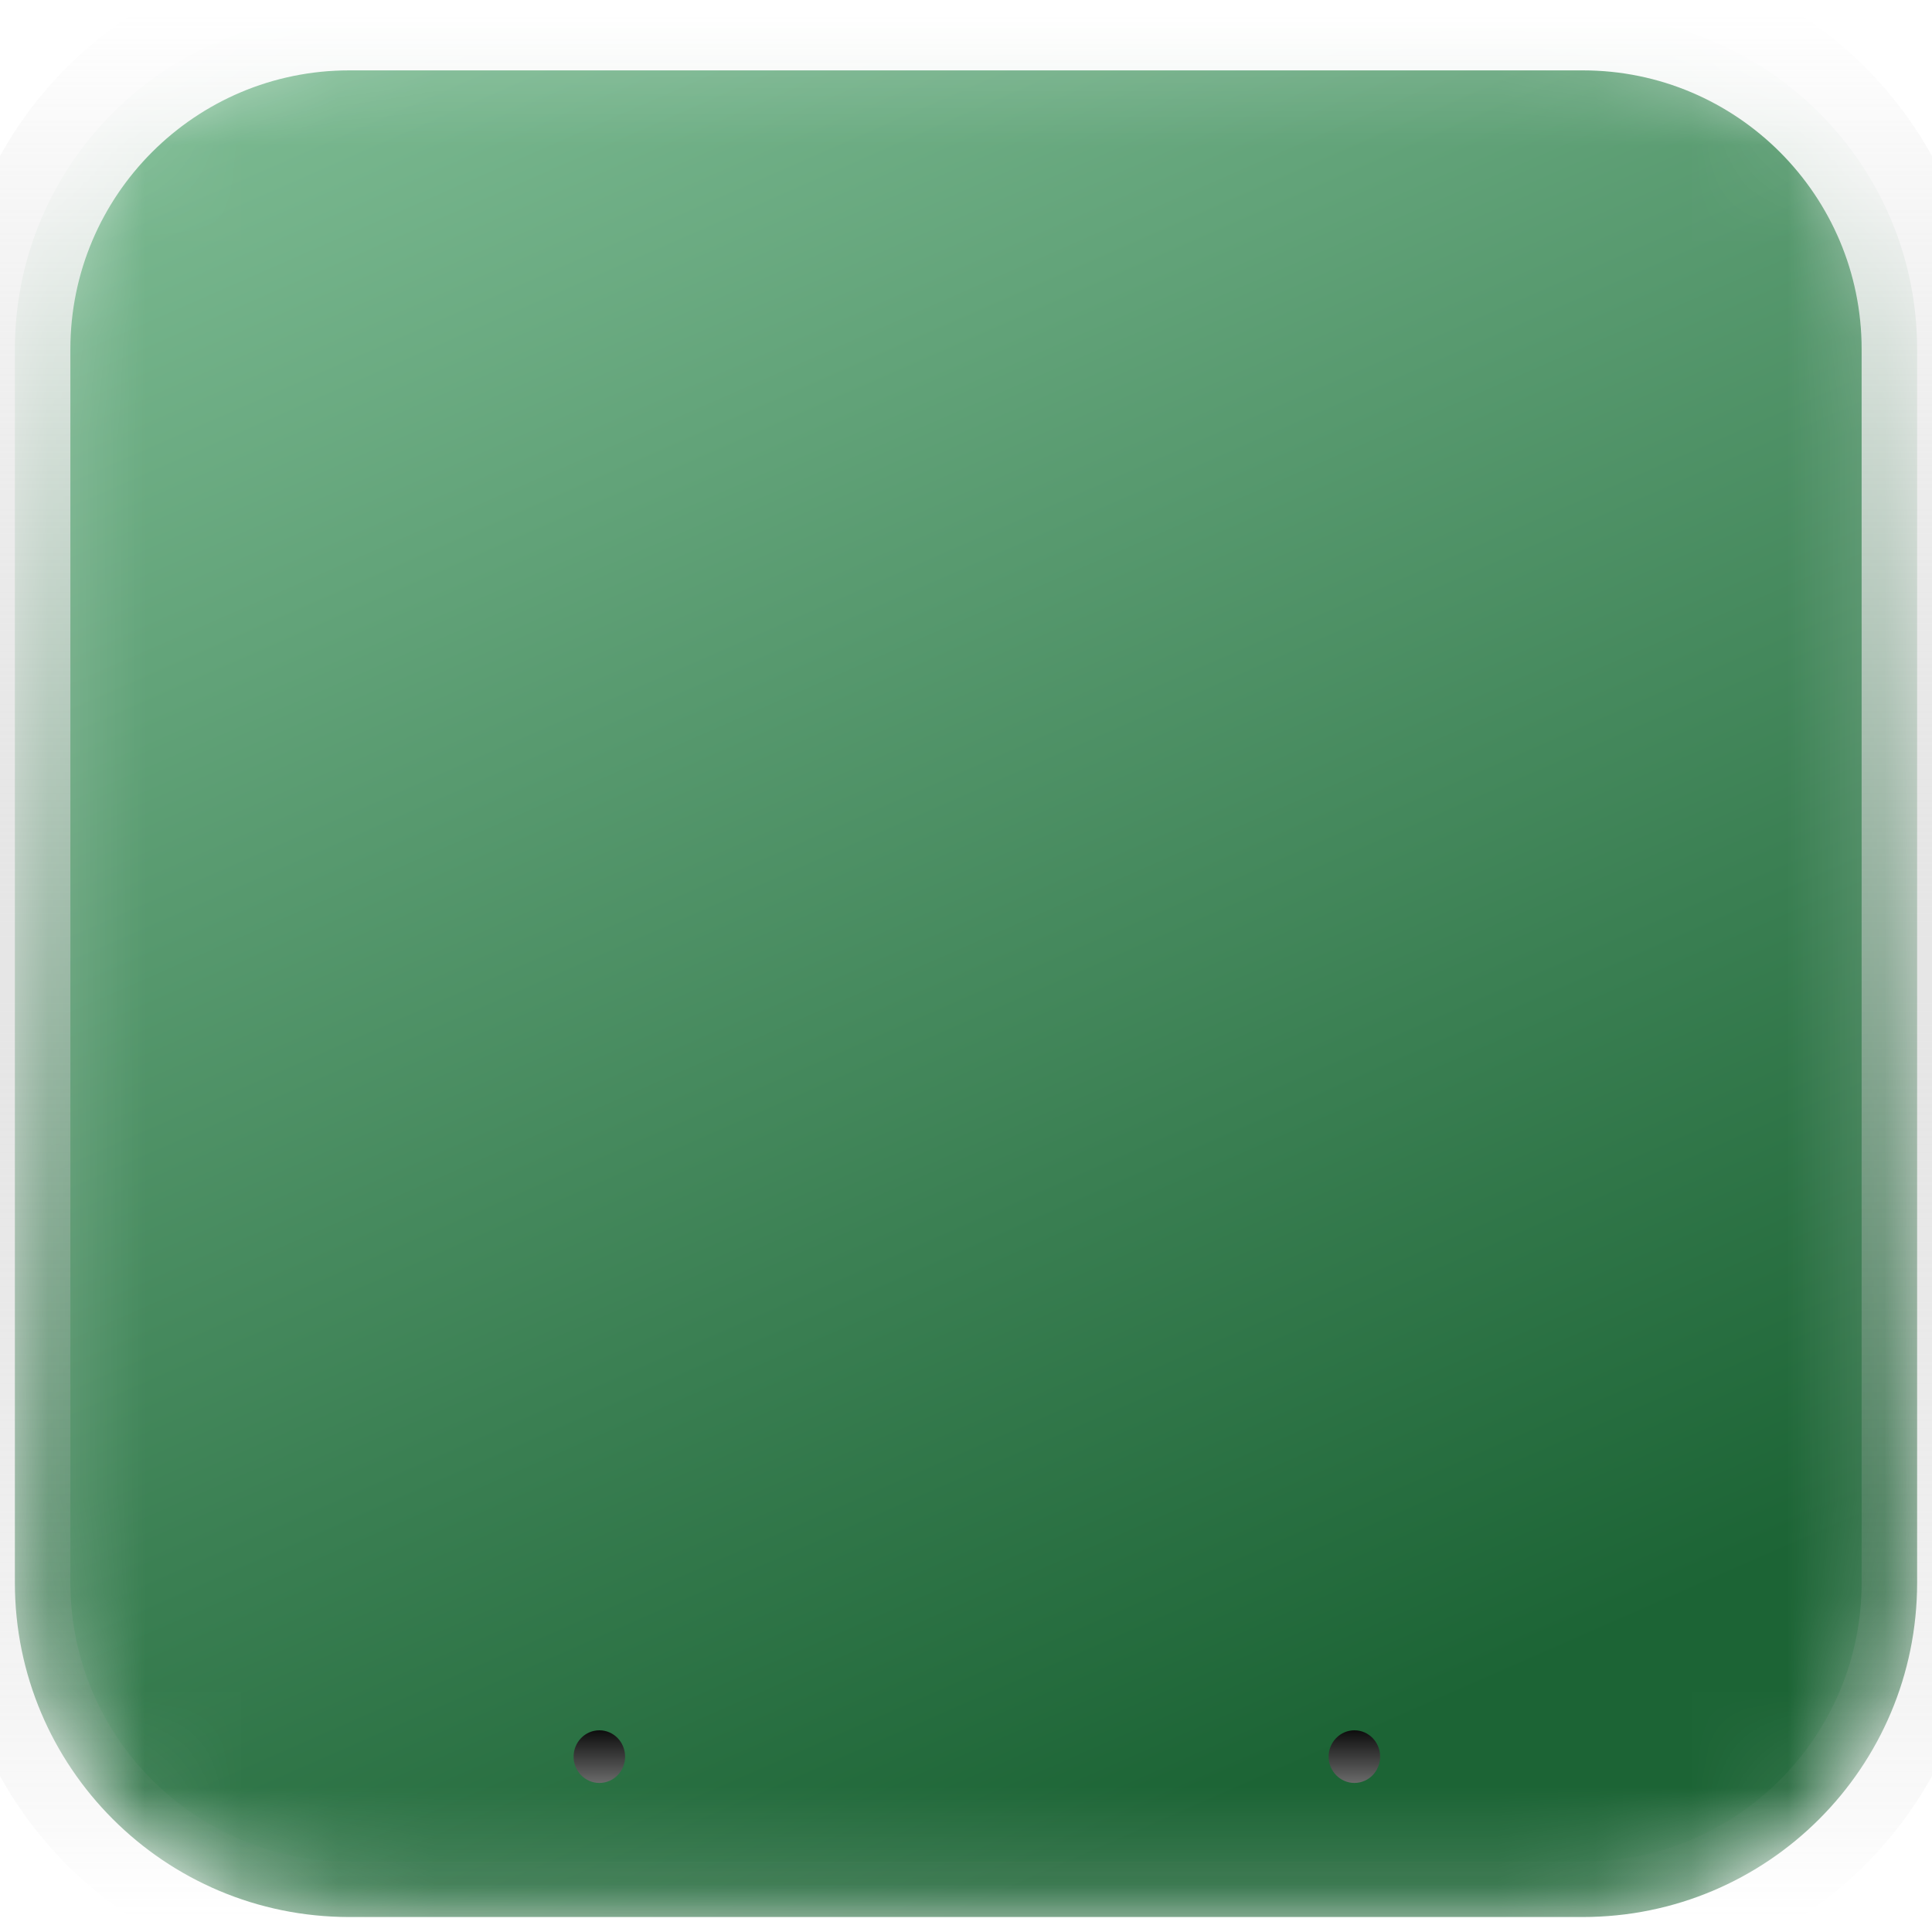 <svg width="20" height="20" viewBox="0 0 20 20" fill="none" xmlns="http://www.w3.org/2000/svg">
<g clip-path="url(#clip0_1611_98)">
<mask id="mask0_1611_98" style="mask-type:luminance" maskUnits="userSpaceOnUse" x="0" y="0" width="20" height="20">
<path d="M16.384 0.154H3.616C1.704 0.154 0.154 1.704 0.154 3.616V16.384C0.154 18.296 1.704 19.845 3.616 19.845H16.384C18.296 19.845 19.846 18.296 19.846 16.384V3.616C19.846 1.704 18.296 0.154 16.384 0.154Z" fill="white"/>
</mask>
<g mask="url(#mask0_1611_98)">
<path d="M16.384 0.154H3.616C1.704 0.154 0.154 1.704 0.154 3.616V16.384C0.154 18.296 1.704 19.845 3.616 19.845H16.384C18.296 19.845 19.846 18.296 19.846 16.384V3.616C19.846 1.704 18.296 0.154 16.384 0.154Z" fill="url(#paint0_linear_1611_98)"/>
<g filter="url(#filter0_d_1611_98)">
<g filter="url(#filter1_d_1611_98)">
<path d="M17 12.21C17 14.776 13.947 15.819 10.158 15.819C6.368 15.819 3.271 14.776 3.271 12.21C3.271 9.643 6.345 7.567 10.135 7.567C13.925 7.567 17 9.648 17 12.21Z" fill="url(#paint1_linear_1611_98)"/>
<path d="M16.94 12.21C16.94 13.463 16.198 14.348 14.975 14.923C13.749 15.499 12.049 15.759 10.158 15.759C8.267 15.759 6.555 15.499 5.318 14.923C4.083 14.348 3.33 13.463 3.33 12.21C3.33 10.952 4.084 9.808 5.315 8.975C6.546 8.143 8.251 7.626 10.135 7.626C12.02 7.626 13.724 8.144 14.955 8.977C16.187 9.81 16.94 10.955 16.94 12.21Z" stroke="url(#paint2_linear_1611_98)" stroke-width="1.541"/>
</g>
<g filter="url(#filter2_d_1611_98)">
<g filter="url(#filter3_dd_1611_98)">
<path d="M16.303 6.622C16.303 5.271 15.228 4.174 13.904 4.174C13.158 4.174 12.491 4.523 12.051 5.067C11.451 4.931 10.812 4.854 10.15 4.854C9.488 4.854 8.848 4.926 8.248 5.067C7.804 4.523 7.137 4.174 6.395 4.174C5.071 4.174 3.996 5.271 3.996 6.622C3.996 7.067 4.112 7.479 4.312 7.837C4.12 8.255 4.018 8.699 4.018 9.161C4.018 11.542 6.764 13.469 10.15 13.469C13.535 13.469 16.281 11.542 16.281 9.161C16.281 8.699 16.179 8.255 15.988 7.837C16.188 7.479 16.303 7.067 16.303 6.622Z" fill="url(#paint3_linear_1611_98)"/>
<path d="M12.043 5.102L12.065 5.107L12.079 5.089C12.512 4.553 13.169 4.209 13.904 4.209C15.208 4.209 16.268 5.29 16.268 6.622C16.268 7.06 16.154 7.467 15.957 7.82L15.948 7.836L15.956 7.852C16.145 8.265 16.246 8.704 16.246 9.161C16.246 10.337 15.568 11.404 14.465 12.179C13.361 12.953 11.836 13.433 10.15 13.433C8.463 13.433 6.938 12.953 5.835 12.179C4.732 11.404 4.054 10.337 4.054 9.161C4.054 8.704 4.155 8.265 4.344 7.852L4.351 7.836L4.343 7.82C4.145 7.467 4.032 7.06 4.032 6.622C4.032 5.29 5.092 4.209 6.395 4.209C7.126 4.209 7.782 4.553 8.221 5.09L8.235 5.107L8.256 5.102C8.853 4.962 9.49 4.89 10.15 4.89C10.809 4.89 11.446 4.966 12.043 5.102Z" stroke="url(#paint4_linear_1611_98)" stroke-width="0.921"/>
</g>
<g filter="url(#filter4_d_1611_98)">
<path d="M6.202 7.984C7.012 7.984 7.668 7.314 7.668 6.488C7.668 5.662 7.012 4.992 6.202 4.992C5.392 4.992 4.736 5.662 4.736 6.488C4.736 7.314 5.392 7.984 6.202 7.984Z" fill="url(#paint5_linear_1611_98)"/>
<path d="M7.641 6.488C7.641 7.3 6.996 7.958 6.202 7.958C5.407 7.958 4.762 7.3 4.762 6.488C4.762 5.676 5.407 5.019 6.202 5.019C6.996 5.019 7.641 5.676 7.641 6.488Z" stroke="url(#paint6_linear_1611_98)" stroke-width="0.691"/>
</g>
<g filter="url(#filter5_d_1611_98)">
<path d="M14.025 7.984C14.835 7.984 15.492 7.314 15.492 6.488C15.492 5.662 14.835 4.992 14.025 4.992C13.216 4.992 12.559 5.662 12.559 6.488C12.559 7.314 13.216 7.984 14.025 7.984Z" fill="url(#paint7_linear_1611_98)"/>
<path d="M15.465 6.488C15.465 7.3 14.82 7.958 14.025 7.958C13.231 7.958 12.586 7.3 12.586 6.488C12.586 5.676 13.231 5.019 14.025 5.019C14.82 5.019 15.465 5.676 15.465 6.488Z" stroke="url(#paint8_linear_1611_98)" stroke-width="0.691"/>
</g>
</g>
<g filter="url(#filter6_d_1611_98)">
<path d="M5.419 15.643C5.735 15.643 5.983 15.361 5.948 15.044C5.819 13.92 5.273 11.485 2.869 10.02C-0.33 8.071 2.202 14.781 2.202 14.781L1.54 15.171C1.318 15.303 1.412 15.643 1.665 15.643H5.419Z" fill="#32DA6D"/>
<path d="M5.419 15.643C5.735 15.643 5.983 15.361 5.948 15.044C5.819 13.92 5.273 11.485 2.869 10.02C-0.33 8.071 2.202 14.781 2.202 14.781L1.54 15.171C1.318 15.303 1.412 15.643 1.665 15.643H5.419Z" fill="url(#paint9_linear_1611_98)"/>
<path d="M2.202 14.781C2.258 14.76 2.258 14.76 2.258 14.76L2.258 14.76L2.258 14.759L2.256 14.755C2.256 14.754 2.255 14.751 2.254 14.748C2.253 14.746 2.252 14.744 2.251 14.741C2.246 14.729 2.239 14.71 2.231 14.686C2.213 14.637 2.187 14.567 2.156 14.477C2.093 14.298 2.007 14.044 1.913 13.745C1.726 13.148 1.511 12.373 1.395 11.66C1.337 11.304 1.304 10.964 1.312 10.671C1.319 10.377 1.368 10.137 1.466 9.972C1.562 9.813 1.706 9.722 1.921 9.725C2.142 9.728 2.441 9.83 2.838 10.071C5.218 11.521 5.761 13.933 5.889 15.051C5.92 15.334 5.698 15.583 5.419 15.583H1.665C1.474 15.583 1.399 15.324 1.571 15.222L2.233 14.832L2.276 14.807L2.258 14.76L2.202 14.781Z" stroke="url(#paint10_linear_1611_98)" stroke-width="1.541"/>
</g>
<g filter="url(#filter7_d_1611_98)">
<path d="M14.965 15.643C14.681 15.643 14.459 15.361 14.49 15.044C14.601 13.924 15.099 11.485 17.267 10.02C20.159 8.071 17.871 14.781 17.871 14.781L18.471 15.171C18.671 15.303 18.587 15.643 18.36 15.643H14.965Z" fill="#32DA6D"/>
<path d="M14.965 15.643C14.681 15.643 14.459 15.361 14.49 15.044C14.601 13.924 15.099 11.485 17.267 10.02C20.159 8.071 17.871 14.781 17.871 14.781L18.471 15.171C18.671 15.303 18.587 15.643 18.36 15.643H14.965Z" fill="url(#paint11_linear_1611_98)"/>
<path d="M17.815 14.762L17.871 14.781C17.815 14.762 17.815 14.762 17.815 14.762ZM17.815 14.762L17.8 14.806L17.839 14.831L18.438 15.221C18.438 15.221 18.438 15.221 18.438 15.221C18.513 15.27 18.537 15.36 18.517 15.442C18.497 15.525 18.438 15.583 18.36 15.583H14.965C14.724 15.583 14.521 15.34 14.549 15.05C14.66 13.935 15.154 11.519 17.3 10.07C17.659 9.828 17.927 9.728 18.124 9.725C18.221 9.723 18.3 9.746 18.365 9.786C18.43 9.827 18.485 9.888 18.529 9.97C18.619 10.135 18.663 10.377 18.67 10.671C18.677 10.965 18.647 11.304 18.595 11.661C18.49 12.374 18.295 13.149 18.126 13.747C18.042 14.046 17.964 14.3 17.907 14.479C17.879 14.568 17.856 14.639 17.84 14.688C17.832 14.712 17.825 14.73 17.821 14.743L17.816 14.757L17.815 14.761L17.815 14.762L17.815 14.762Z" stroke="url(#paint12_linear_1611_98)" stroke-width="1.541"/>
</g>
<path d="M6.205 6.753C6.352 6.753 6.471 6.631 6.471 6.481C6.471 6.33 6.352 6.208 6.205 6.208C6.057 6.208 5.938 6.33 5.938 6.481C5.938 6.631 6.057 6.753 6.205 6.753Z" fill="url(#paint13_linear_1611_98)"/>
<path d="M14.021 6.753C14.168 6.753 14.287 6.631 14.287 6.481C14.287 6.33 14.168 6.208 14.021 6.208C13.874 6.208 13.754 6.33 13.754 6.481C13.754 6.631 13.874 6.753 14.021 6.753Z" fill="url(#paint14_linear_1611_98)"/>
</g>
</g>
<path d="M16.384 0.106H3.616C1.678 0.106 0.106 1.678 0.106 3.616V16.384C0.106 18.323 1.678 19.894 3.616 19.894H16.384C18.322 19.894 19.894 18.323 19.894 16.384V3.616C19.894 1.678 18.322 0.106 16.384 0.106Z" stroke="url(#paint15_linear_1611_98)" stroke-width="1.245"/>
</g>
<defs>
<filter id="filter0_d_1611_98" x="-17.639" y="-2.726" width="55.259" height="49.139" filterUnits="userSpaceOnUse" color-interpolation-filters="sRGB">
<feFlood flood-opacity="0" result="BackgroundImageFix"/>
<feColorMatrix in="SourceAlpha" type="matrix" values="0 0 0 0 0 0 0 0 0 0 0 0 0 0 0 0 0 0 127 0" result="hardAlpha"/>
<feOffset dy="11.704"/>
<feGaussianBlur stdDeviation="9.089"/>
<feComposite in2="hardAlpha" operator="out"/>
<feColorMatrix type="matrix" values="0 0 0 0 0 0 0 0 0 0 0 0 0 0 0 0 0 0 0.25 0"/>
<feBlend mode="normal" in2="BackgroundImageFix" result="effect1_dropShadow_1611_98"/>
<feBlend mode="normal" in="SourceGraphic" in2="effect1_dropShadow_1611_98" result="shape"/>
</filter>
<filter id="filter1_d_1611_98" x="-3.888" y="2.021" width="28.046" height="22.569" filterUnits="userSpaceOnUse" color-interpolation-filters="sRGB">
<feFlood flood-opacity="0" result="BackgroundImageFix"/>
<feColorMatrix in="SourceAlpha" type="matrix" values="0 0 0 0 0 0 0 0 0 0 0 0 0 0 0 0 0 0 127 0" result="hardAlpha"/>
<feOffset dy="1.612"/>
<feGaussianBlur stdDeviation="3.224"/>
<feComposite in2="hardAlpha" operator="out"/>
<feColorMatrix type="matrix" values="0 0 0 0 0 0 0 0 0 0 0 0 0 0 0 0 0 0 0.25 0"/>
<feBlend mode="normal" in2="BackgroundImageFix" result="effect1_dropShadow_1611_98"/>
<feBlend mode="normal" in="SourceGraphic" in2="effect1_dropShadow_1611_98" result="shape"/>
</filter>
<filter id="filter2_d_1611_98" x="-14.608" y="-2.726" width="49.515" height="46.502" filterUnits="userSpaceOnUse" color-interpolation-filters="sRGB">
<feFlood flood-opacity="0" result="BackgroundImageFix"/>
<feColorMatrix in="SourceAlpha" type="matrix" values="0 0 0 0 0 0 0 0 0 0 0 0 0 0 0 0 0 0 127 0" result="hardAlpha"/>
<feOffset dy="11.704"/>
<feGaussianBlur stdDeviation="9.089"/>
<feComposite in2="hardAlpha" operator="out"/>
<feColorMatrix type="matrix" values="0 0 0 0 0 0 0 0 0 0 0 0 0 0 0 0 0 0 0.25 0"/>
<feBlend mode="normal" in2="BackgroundImageFix" result="effect1_dropShadow_1611_98"/>
<feBlend mode="normal" in="SourceGraphic" in2="effect1_dropShadow_1611_98" result="shape"/>
</filter>
<filter id="filter3_dd_1611_98" x="-6.791" y="-3.389" width="33.88" height="30.868" filterUnits="userSpaceOnUse" color-interpolation-filters="sRGB">
<feFlood flood-opacity="0" result="BackgroundImageFix"/>
<feColorMatrix in="SourceAlpha" type="matrix" values="0 0 0 0 0 0 0 0 0 0 0 0 0 0 0 0 0 0 127 0" result="hardAlpha"/>
<feOffset dy="1.612"/>
<feGaussianBlur stdDeviation="3.224"/>
<feComposite in2="hardAlpha" operator="out"/>
<feColorMatrix type="matrix" values="0 0 0 0 0 0 0 0 0 0 0 0 0 0 0 0 0 0 0.25 0"/>
<feBlend mode="normal" in2="BackgroundImageFix" result="effect1_dropShadow_1611_98"/>
<feColorMatrix in="SourceAlpha" type="matrix" values="0 0 0 0 0 0 0 0 0 0 0 0 0 0 0 0 0 0 127 0" result="hardAlpha"/>
<feOffset dy="3.224"/>
<feGaussianBlur stdDeviation="5.181"/>
<feComposite in2="hardAlpha" operator="out"/>
<feColorMatrix type="matrix" values="0 0 0 0 0 0 0 0 0 0 0 0 0 0 0 0 0 0 0.25 0"/>
<feBlend mode="normal" in2="effect1_dropShadow_1611_98" result="effect2_dropShadow_1611_98"/>
<feBlend mode="normal" in="SourceGraphic" in2="effect2_dropShadow_1611_98" result="shape"/>
</filter>
<filter id="filter4_d_1611_98" x="-7.787" y="-5.688" width="27.977" height="28.037" filterUnits="userSpaceOnUse" color-interpolation-filters="sRGB">
<feFlood flood-opacity="0" result="BackgroundImageFix"/>
<feColorMatrix in="SourceAlpha" type="matrix" values="0 0 0 0 0 0 0 0 0 0 0 0 0 0 0 0 0 0 127 0" result="hardAlpha"/>
<feOffset dy="1.842"/>
<feGaussianBlur stdDeviation="6.102"/>
<feComposite in2="hardAlpha" operator="out"/>
<feColorMatrix type="matrix" values="0 0 0 0 0 0 0 0 0 0 0 0 0 0 0 0 0 0 0.25 0"/>
<feBlend mode="normal" in2="BackgroundImageFix" result="effect1_dropShadow_1611_98"/>
<feBlend mode="normal" in="SourceGraphic" in2="effect1_dropShadow_1611_98" result="shape"/>
</filter>
<filter id="filter5_d_1611_98" x="0.037" y="-5.688" width="27.977" height="28.037" filterUnits="userSpaceOnUse" color-interpolation-filters="sRGB">
<feFlood flood-opacity="0" result="BackgroundImageFix"/>
<feColorMatrix in="SourceAlpha" type="matrix" values="0 0 0 0 0 0 0 0 0 0 0 0 0 0 0 0 0 0 127 0" result="hardAlpha"/>
<feOffset dy="1.842"/>
<feGaussianBlur stdDeviation="6.102"/>
<feComposite in2="hardAlpha" operator="out"/>
<feColorMatrix type="matrix" values="0 0 0 0 0 0 0 0 0 0 0 0 0 0 0 0 0 0 0.25 0"/>
<feBlend mode="normal" in2="BackgroundImageFix" result="effect1_dropShadow_1611_98"/>
<feBlend mode="normal" in="SourceGraphic" in2="effect1_dropShadow_1611_98" result="shape"/>
</filter>
<filter id="filter6_d_1611_98" x="-5.907" y="4.119" width="19.017" height="20.294" filterUnits="userSpaceOnUse" color-interpolation-filters="sRGB">
<feFlood flood-opacity="0" result="BackgroundImageFix"/>
<feColorMatrix in="SourceAlpha" type="matrix" values="0 0 0 0 0 0 0 0 0 0 0 0 0 0 0 0 0 0 127 0" result="hardAlpha"/>
<feOffset dy="1.612"/>
<feGaussianBlur stdDeviation="3.224"/>
<feComposite in2="hardAlpha" operator="out"/>
<feColorMatrix type="matrix" values="0 0 0 0 0 0 0 0 0 0 0 0 0 0 0 0 0 0 0.25 0"/>
<feBlend mode="normal" in2="BackgroundImageFix" result="effect1_dropShadow_1611_98"/>
<feBlend mode="normal" in="SourceGraphic" in2="effect1_dropShadow_1611_98" result="shape"/>
</filter>
<filter id="filter7_d_1611_98" x="7.329" y="4.119" width="18.559" height="20.294" filterUnits="userSpaceOnUse" color-interpolation-filters="sRGB">
<feFlood flood-opacity="0" result="BackgroundImageFix"/>
<feColorMatrix in="SourceAlpha" type="matrix" values="0 0 0 0 0 0 0 0 0 0 0 0 0 0 0 0 0 0 127 0" result="hardAlpha"/>
<feOffset dy="1.612"/>
<feGaussianBlur stdDeviation="3.224"/>
<feComposite in2="hardAlpha" operator="out"/>
<feColorMatrix type="matrix" values="0 0 0 0 0 0 0 0 0 0 0 0 0 0 0 0 0 0 0.25 0"/>
<feBlend mode="normal" in2="BackgroundImageFix" result="effect1_dropShadow_1611_98"/>
<feBlend mode="normal" in="SourceGraphic" in2="effect1_dropShadow_1611_98" result="shape"/>
</filter>
<linearGradient id="paint0_linear_1611_98" x1="1.351" y1="0.154" x2="10" y2="19.845" gradientUnits="userSpaceOnUse">
<stop stop-color="#80BE96"/>
<stop offset="1" stop-color="#1C6435"/>
</linearGradient>
<linearGradient id="paint1_linear_1611_98" x1="10.135" y1="7.567" x2="10.135" y2="15.819" gradientUnits="userSpaceOnUse">
<stop stop-color="#4BAF74"/>
<stop offset="1" stop-color="#26824B"/>
</linearGradient>
<linearGradient id="paint2_linear_1611_98" x1="10.135" y1="7.567" x2="10.135" y2="15.819" gradientUnits="userSpaceOnUse">
<stop stop-color="white"/>
<stop offset="1" stop-color="#9B9B9B" stop-opacity="0"/>
</linearGradient>
<linearGradient id="paint3_linear_1611_98" x1="10.417" y1="3.607" x2="10.15" y2="13.469" gradientUnits="userSpaceOnUse">
<stop stop-color="#32DA6D"/>
<stop offset="1" stop-color="#209F4D" stop-opacity="0.81"/>
</linearGradient>
<linearGradient id="paint4_linear_1611_98" x1="10.15" y1="4.174" x2="10.15" y2="13.469" gradientUnits="userSpaceOnUse">
<stop stop-color="white"/>
<stop offset="1" stop-color="#9B9B9B" stop-opacity="0"/>
</linearGradient>
<linearGradient id="paint5_linear_1611_98" x1="6.202" y1="4.992" x2="6.202" y2="7.984" gradientUnits="userSpaceOnUse">
<stop stop-color="white"/>
<stop offset="1" stop-color="#C4C4C4"/>
</linearGradient>
<linearGradient id="paint6_linear_1611_98" x1="6.202" y1="4.992" x2="6.202" y2="7.984" gradientUnits="userSpaceOnUse">
<stop/>
<stop offset="1" stop-opacity="0"/>
</linearGradient>
<linearGradient id="paint7_linear_1611_98" x1="14.025" y1="4.992" x2="14.025" y2="7.984" gradientUnits="userSpaceOnUse">
<stop stop-color="white"/>
<stop offset="1" stop-color="#C4C4C4"/>
</linearGradient>
<linearGradient id="paint8_linear_1611_98" x1="14.025" y1="4.992" x2="14.025" y2="7.984" gradientUnits="userSpaceOnUse">
<stop/>
<stop offset="1" stop-opacity="0"/>
</linearGradient>
<linearGradient id="paint9_linear_1611_98" x1="3.703" y1="9.301" x2="3.414" y2="15.634" gradientUnits="userSpaceOnUse">
<stop stop-color="#32DA6D"/>
<stop offset="1" stop-color="#209F4D"/>
</linearGradient>
<linearGradient id="paint10_linear_1611_98" x1="3.601" y1="9.665" x2="3.601" y2="15.643" gradientUnits="userSpaceOnUse">
<stop stop-color="white"/>
<stop offset="1" stop-color="#9B9B9B" stop-opacity="0"/>
</linearGradient>
<linearGradient id="paint11_linear_1611_98" x1="16.701" y1="9.301" x2="16.381" y2="15.631" gradientUnits="userSpaceOnUse">
<stop stop-color="#32DA6D"/>
<stop offset="1" stop-color="#209F4D"/>
</linearGradient>
<linearGradient id="paint12_linear_1611_98" x1="16.609" y1="9.665" x2="16.609" y2="15.643" gradientUnits="userSpaceOnUse">
<stop stop-color="white"/>
<stop offset="1" stop-color="#9B9B9B" stop-opacity="0"/>
</linearGradient>
<linearGradient id="paint13_linear_1611_98" x1="6.205" y1="6.208" x2="6.205" y2="6.753" gradientUnits="userSpaceOnUse">
<stop stop-color="#0D0D0D"/>
<stop offset="1" stop-color="#6A6A6A"/>
</linearGradient>
<linearGradient id="paint14_linear_1611_98" x1="14.021" y1="6.208" x2="14.021" y2="6.753" gradientUnits="userSpaceOnUse">
<stop stop-color="#0D0D0D"/>
<stop offset="1" stop-color="#6A6A6A"/>
</linearGradient>
<linearGradient id="paint15_linear_1611_98" x1="10" y1="0.155" x2="10" y2="19.846" gradientUnits="userSpaceOnUse">
<stop stop-color="white"/>
<stop offset="1" stop-color="#9B9B9B" stop-opacity="0"/>
</linearGradient>
<clipPath id="clip0_1611_98">
<rect width="20" height="20" fill="white"/>
</clipPath>
</defs>
</svg>
